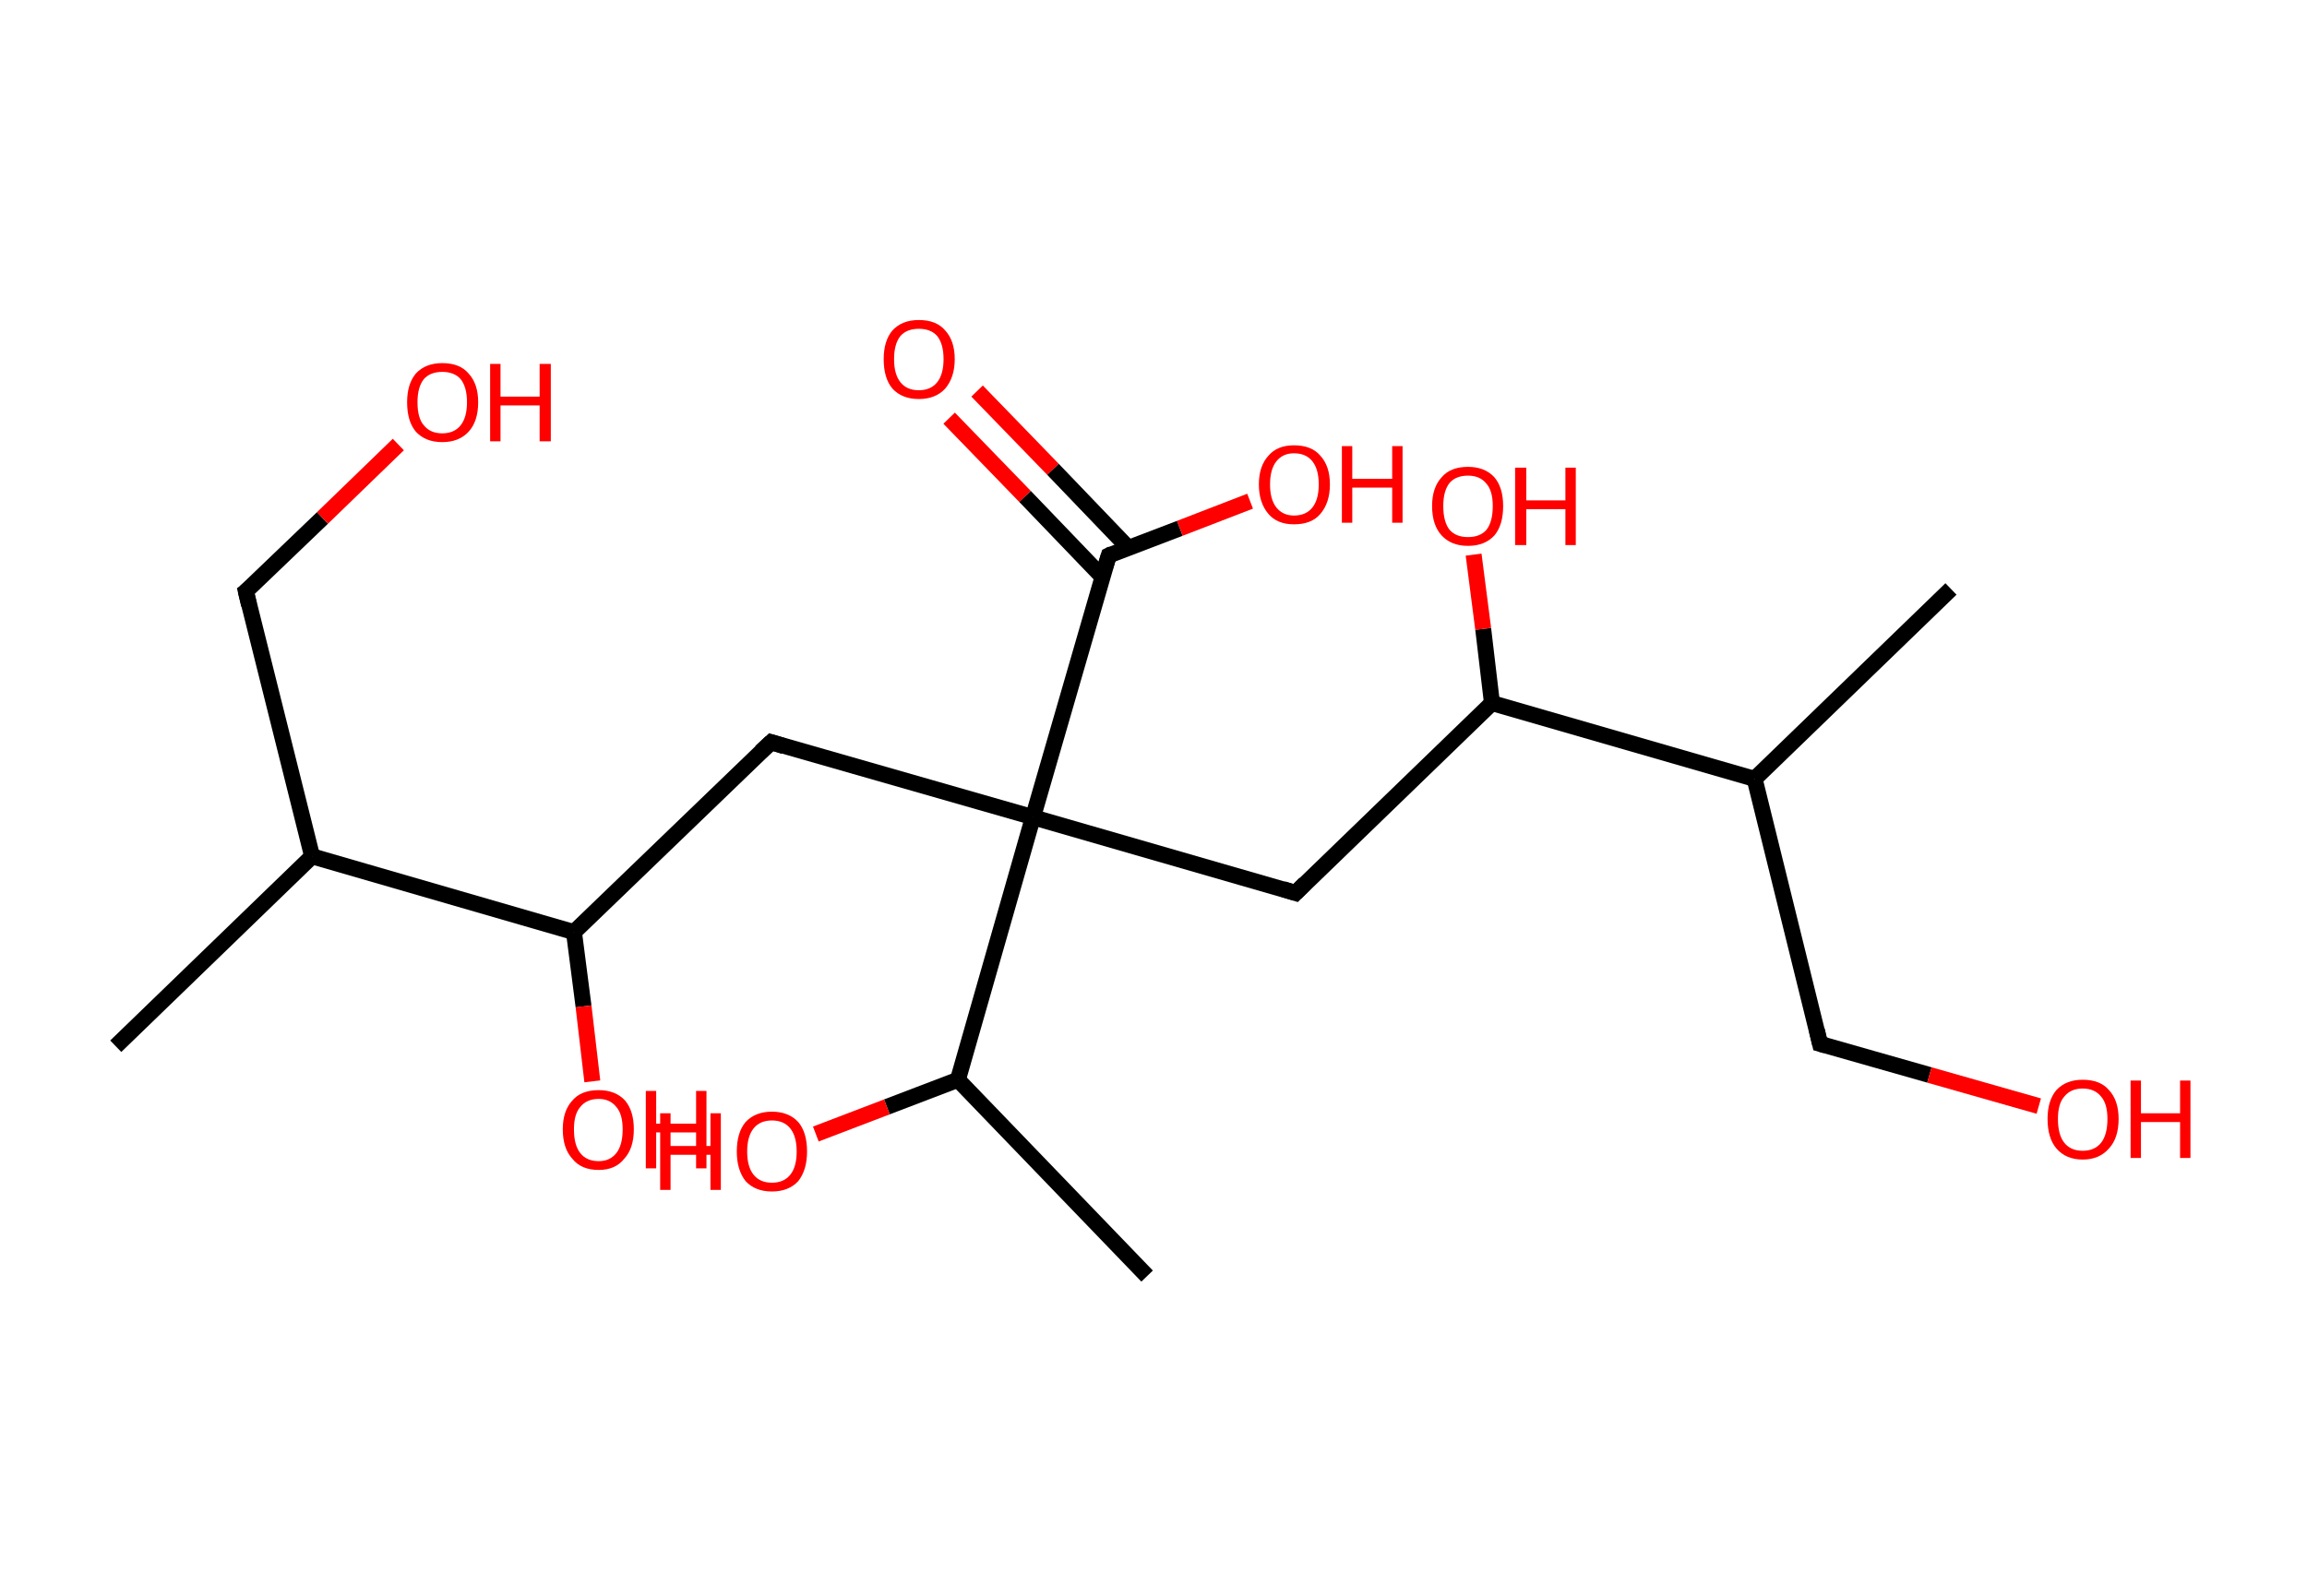 <?xml version='1.0' encoding='ASCII' standalone='yes'?>
<svg xmlns="http://www.w3.org/2000/svg" xmlns:rdkit="http://www.rdkit.org/xml" xmlns:xlink="http://www.w3.org/1999/xlink" version="1.1" baseProfile="full" xml:space="preserve" width="289px" height="200px" viewBox="0 0 289 200">
<!-- END OF HEADER -->
<rect style="opacity:1.0;fill:#FFFFFF;stroke:none" width="289.0" height="200.0" x="0.0" y="0.0"> </rect>
<path class="bond-0 atom-0 atom-1" d="M 14.5,131.1 L 39.1,107.3" style="fill:none;fill-rule:evenodd;stroke:#000000;stroke-width:2.0px;stroke-linecap:butt;stroke-linejoin:miter;stroke-opacity:1"/>
<path class="bond-1 atom-1 atom-2" d="M 39.1,107.3 L 30.8,74.1" style="fill:none;fill-rule:evenodd;stroke:#000000;stroke-width:2.0px;stroke-linecap:butt;stroke-linejoin:miter;stroke-opacity:1"/>
<path class="bond-2 atom-2 atom-3" d="M 30.8,74.1 L 40.4,64.9" style="fill:none;fill-rule:evenodd;stroke:#000000;stroke-width:2.0px;stroke-linecap:butt;stroke-linejoin:miter;stroke-opacity:1"/>
<path class="bond-2 atom-2 atom-3" d="M 40.4,64.9 L 49.9,55.7" style="fill:none;fill-rule:evenodd;stroke:#FF0000;stroke-width:2.0px;stroke-linecap:butt;stroke-linejoin:miter;stroke-opacity:1"/>
<path class="bond-3 atom-1 atom-4" d="M 39.1,107.3 L 71.9,116.8" style="fill:none;fill-rule:evenodd;stroke:#000000;stroke-width:2.0px;stroke-linecap:butt;stroke-linejoin:miter;stroke-opacity:1"/>
<path class="bond-4 atom-4 atom-5" d="M 71.9,116.8 L 73.1,126.1" style="fill:none;fill-rule:evenodd;stroke:#000000;stroke-width:2.0px;stroke-linecap:butt;stroke-linejoin:miter;stroke-opacity:1"/>
<path class="bond-4 atom-4 atom-5" d="M 73.1,126.1 L 74.2,135.5" style="fill:none;fill-rule:evenodd;stroke:#FF0000;stroke-width:2.0px;stroke-linecap:butt;stroke-linejoin:miter;stroke-opacity:1"/>
<path class="bond-5 atom-4 atom-6" d="M 71.9,116.8 L 96.6,93.0" style="fill:none;fill-rule:evenodd;stroke:#000000;stroke-width:2.0px;stroke-linecap:butt;stroke-linejoin:miter;stroke-opacity:1"/>
<path class="bond-6 atom-6 atom-7" d="M 96.6,93.0 L 129.4,102.4" style="fill:none;fill-rule:evenodd;stroke:#000000;stroke-width:2.0px;stroke-linecap:butt;stroke-linejoin:miter;stroke-opacity:1"/>
<path class="bond-7 atom-7 atom-8" d="M 129.4,102.4 L 162.3,111.9" style="fill:none;fill-rule:evenodd;stroke:#000000;stroke-width:2.0px;stroke-linecap:butt;stroke-linejoin:miter;stroke-opacity:1"/>
<path class="bond-8 atom-8 atom-9" d="M 162.3,111.9 L 186.9,88.1" style="fill:none;fill-rule:evenodd;stroke:#000000;stroke-width:2.0px;stroke-linecap:butt;stroke-linejoin:miter;stroke-opacity:1"/>
<path class="bond-9 atom-9 atom-10" d="M 186.9,88.1 L 185.8,78.8" style="fill:none;fill-rule:evenodd;stroke:#000000;stroke-width:2.0px;stroke-linecap:butt;stroke-linejoin:miter;stroke-opacity:1"/>
<path class="bond-9 atom-9 atom-10" d="M 185.8,78.8 L 184.6,69.5" style="fill:none;fill-rule:evenodd;stroke:#FF0000;stroke-width:2.0px;stroke-linecap:butt;stroke-linejoin:miter;stroke-opacity:1"/>
<path class="bond-10 atom-9 atom-11" d="M 186.9,88.1 L 219.8,97.6" style="fill:none;fill-rule:evenodd;stroke:#000000;stroke-width:2.0px;stroke-linecap:butt;stroke-linejoin:miter;stroke-opacity:1"/>
<path class="bond-11 atom-11 atom-12" d="M 219.8,97.6 L 244.4,73.8" style="fill:none;fill-rule:evenodd;stroke:#000000;stroke-width:2.0px;stroke-linecap:butt;stroke-linejoin:miter;stroke-opacity:1"/>
<path class="bond-12 atom-11 atom-13" d="M 219.8,97.6 L 228.0,130.8" style="fill:none;fill-rule:evenodd;stroke:#000000;stroke-width:2.0px;stroke-linecap:butt;stroke-linejoin:miter;stroke-opacity:1"/>
<path class="bond-13 atom-13 atom-14" d="M 228.0,130.8 L 241.7,134.7" style="fill:none;fill-rule:evenodd;stroke:#000000;stroke-width:2.0px;stroke-linecap:butt;stroke-linejoin:miter;stroke-opacity:1"/>
<path class="bond-13 atom-13 atom-14" d="M 241.7,134.7 L 255.4,138.6" style="fill:none;fill-rule:evenodd;stroke:#FF0000;stroke-width:2.0px;stroke-linecap:butt;stroke-linejoin:miter;stroke-opacity:1"/>
<path class="bond-14 atom-7 atom-15" d="M 129.4,102.4 L 138.9,69.6" style="fill:none;fill-rule:evenodd;stroke:#000000;stroke-width:2.0px;stroke-linecap:butt;stroke-linejoin:miter;stroke-opacity:1"/>
<path class="bond-15 atom-15 atom-16" d="M 141.3,68.6 L 131.9,58.8" style="fill:none;fill-rule:evenodd;stroke:#000000;stroke-width:2.0px;stroke-linecap:butt;stroke-linejoin:miter;stroke-opacity:1"/>
<path class="bond-15 atom-15 atom-16" d="M 131.9,58.8 L 122.4,49.0" style="fill:none;fill-rule:evenodd;stroke:#FF0000;stroke-width:2.0px;stroke-linecap:butt;stroke-linejoin:miter;stroke-opacity:1"/>
<path class="bond-15 atom-15 atom-16" d="M 138.1,72.3 L 128.4,62.2" style="fill:none;fill-rule:evenodd;stroke:#000000;stroke-width:2.0px;stroke-linecap:butt;stroke-linejoin:miter;stroke-opacity:1"/>
<path class="bond-15 atom-15 atom-16" d="M 128.4,62.2 L 118.9,52.4" style="fill:none;fill-rule:evenodd;stroke:#FF0000;stroke-width:2.0px;stroke-linecap:butt;stroke-linejoin:miter;stroke-opacity:1"/>
<path class="bond-16 atom-15 atom-17" d="M 138.9,69.6 L 147.8,66.2" style="fill:none;fill-rule:evenodd;stroke:#000000;stroke-width:2.0px;stroke-linecap:butt;stroke-linejoin:miter;stroke-opacity:1"/>
<path class="bond-16 atom-15 atom-17" d="M 147.8,66.2 L 156.6,62.8" style="fill:none;fill-rule:evenodd;stroke:#FF0000;stroke-width:2.0px;stroke-linecap:butt;stroke-linejoin:miter;stroke-opacity:1"/>
<path class="bond-17 atom-7 atom-18" d="M 129.4,102.4 L 120.0,135.3" style="fill:none;fill-rule:evenodd;stroke:#000000;stroke-width:2.0px;stroke-linecap:butt;stroke-linejoin:miter;stroke-opacity:1"/>
<path class="bond-18 atom-18 atom-19" d="M 120.0,135.3 L 143.7,159.9" style="fill:none;fill-rule:evenodd;stroke:#000000;stroke-width:2.0px;stroke-linecap:butt;stroke-linejoin:miter;stroke-opacity:1"/>
<path class="bond-19 atom-18 atom-20" d="M 120.0,135.3 L 111.1,138.7" style="fill:none;fill-rule:evenodd;stroke:#000000;stroke-width:2.0px;stroke-linecap:butt;stroke-linejoin:miter;stroke-opacity:1"/>
<path class="bond-19 atom-18 atom-20" d="M 111.1,138.7 L 102.2,142.1" style="fill:none;fill-rule:evenodd;stroke:#FF0000;stroke-width:2.0px;stroke-linecap:butt;stroke-linejoin:miter;stroke-opacity:1"/>
<path d="M 31.2,75.8 L 30.8,74.1 L 31.3,73.7" style="fill:none;stroke:#000000;stroke-width:2.0px;stroke-linecap:butt;stroke-linejoin:miter;stroke-opacity:1;"/>
<path d="M 95.3,94.2 L 96.6,93.0 L 98.2,93.5" style="fill:none;stroke:#000000;stroke-width:2.0px;stroke-linecap:butt;stroke-linejoin:miter;stroke-opacity:1;"/>
<path d="M 160.7,111.4 L 162.3,111.9 L 163.5,110.7" style="fill:none;stroke:#000000;stroke-width:2.0px;stroke-linecap:butt;stroke-linejoin:miter;stroke-opacity:1;"/>
<path d="M 227.6,129.1 L 228.0,130.8 L 228.7,131.0" style="fill:none;stroke:#000000;stroke-width:2.0px;stroke-linecap:butt;stroke-linejoin:miter;stroke-opacity:1;"/>
<path d="M 138.4,71.2 L 138.9,69.6 L 139.3,69.4" style="fill:none;stroke:#000000;stroke-width:2.0px;stroke-linecap:butt;stroke-linejoin:miter;stroke-opacity:1;"/>
<path class="atom-3" d="M 51.0 50.4 Q 51.0 48.1, 52.1 46.8 Q 53.3 45.5, 55.4 45.5 Q 57.6 45.5, 58.7 46.8 Q 59.9 48.1, 59.9 50.4 Q 59.9 52.8, 58.7 54.1 Q 57.5 55.4, 55.4 55.4 Q 53.3 55.4, 52.1 54.1 Q 51.0 52.8, 51.0 50.4 M 55.4 54.3 Q 56.9 54.3, 57.7 53.3 Q 58.5 52.3, 58.5 50.4 Q 58.5 48.5, 57.7 47.5 Q 56.9 46.6, 55.4 46.6 Q 53.9 46.6, 53.1 47.5 Q 52.3 48.5, 52.3 50.4 Q 52.3 52.4, 53.1 53.3 Q 53.9 54.3, 55.4 54.3 " fill="#FF0000"/>
<path class="atom-3" d="M 61.4 45.6 L 62.7 45.6 L 62.7 49.7 L 67.6 49.7 L 67.6 45.6 L 69.0 45.6 L 69.0 55.3 L 67.6 55.3 L 67.6 50.8 L 62.7 50.8 L 62.7 55.3 L 61.4 55.3 L 61.4 45.6 " fill="#FF0000"/>
<path class="atom-5" d="M 70.5 141.5 Q 70.5 139.2, 71.7 137.9 Q 72.8 136.6, 75.0 136.6 Q 77.1 136.6, 78.3 137.9 Q 79.4 139.2, 79.4 141.5 Q 79.4 143.9, 78.2 145.2 Q 77.1 146.6, 75.0 146.6 Q 72.8 146.6, 71.7 145.2 Q 70.5 143.9, 70.5 141.5 M 75.0 145.5 Q 76.4 145.5, 77.2 144.5 Q 78.0 143.5, 78.0 141.5 Q 78.0 139.6, 77.2 138.7 Q 76.4 137.7, 75.0 137.7 Q 73.5 137.7, 72.7 138.7 Q 71.9 139.6, 71.9 141.5 Q 71.9 143.5, 72.7 144.5 Q 73.5 145.5, 75.0 145.5 " fill="#FF0000"/>
<path class="atom-5" d="M 80.9 136.7 L 82.2 136.7 L 82.2 140.8 L 87.2 140.8 L 87.2 136.7 L 88.5 136.7 L 88.5 146.4 L 87.2 146.4 L 87.2 141.9 L 82.2 141.9 L 82.2 146.4 L 80.9 146.4 L 80.9 136.7 " fill="#FF0000"/>
<path class="atom-10" d="M 179.4 63.4 Q 179.4 61.1, 180.6 59.8 Q 181.7 58.5, 183.9 58.5 Q 186.0 58.5, 187.2 59.8 Q 188.3 61.1, 188.3 63.4 Q 188.3 65.8, 187.2 67.1 Q 186.0 68.4, 183.9 68.4 Q 181.8 68.4, 180.6 67.1 Q 179.4 65.8, 179.4 63.4 M 183.9 67.3 Q 185.4 67.3, 186.2 66.4 Q 187.0 65.4, 187.0 63.4 Q 187.0 61.5, 186.2 60.6 Q 185.4 59.6, 183.9 59.6 Q 182.4 59.6, 181.6 60.5 Q 180.8 61.5, 180.8 63.4 Q 180.8 65.4, 181.6 66.4 Q 182.4 67.3, 183.9 67.3 " fill="#FF0000"/>
<path class="atom-10" d="M 189.8 58.6 L 191.2 58.6 L 191.2 62.7 L 196.1 62.7 L 196.1 58.6 L 197.4 58.6 L 197.4 68.3 L 196.1 68.3 L 196.1 63.8 L 191.2 63.8 L 191.2 68.3 L 189.8 68.3 L 189.8 58.6 " fill="#FF0000"/>
<path class="atom-14" d="M 256.5 140.2 Q 256.5 137.9, 257.6 136.6 Q 258.8 135.3, 260.9 135.3 Q 263.1 135.3, 264.2 136.6 Q 265.4 137.9, 265.4 140.2 Q 265.4 142.6, 264.2 143.9 Q 263.0 145.3, 260.9 145.3 Q 258.8 145.3, 257.6 143.9 Q 256.5 142.6, 256.5 140.2 M 260.9 144.2 Q 262.4 144.2, 263.2 143.2 Q 264.0 142.2, 264.0 140.2 Q 264.0 138.3, 263.2 137.4 Q 262.4 136.4, 260.9 136.4 Q 259.4 136.4, 258.6 137.4 Q 257.8 138.3, 257.8 140.2 Q 257.8 142.2, 258.6 143.2 Q 259.4 144.2, 260.9 144.2 " fill="#FF0000"/>
<path class="atom-14" d="M 266.9 135.4 L 268.2 135.4 L 268.2 139.5 L 273.1 139.5 L 273.1 135.4 L 274.4 135.4 L 274.4 145.1 L 273.1 145.1 L 273.1 140.6 L 268.2 140.6 L 268.2 145.1 L 266.9 145.1 L 266.9 135.4 " fill="#FF0000"/>
<path class="atom-16" d="M 110.7 45.0 Q 110.7 42.7, 111.8 41.4 Q 113.0 40.1, 115.1 40.1 Q 117.3 40.1, 118.4 41.4 Q 119.6 42.7, 119.6 45.0 Q 119.6 47.3, 118.4 48.7 Q 117.2 50.0, 115.1 50.0 Q 113.0 50.0, 111.8 48.7 Q 110.7 47.4, 110.7 45.0 M 115.1 48.9 Q 116.6 48.9, 117.4 47.9 Q 118.2 46.9, 118.2 45.0 Q 118.2 43.1, 117.4 42.1 Q 116.6 41.2, 115.1 41.2 Q 113.6 41.2, 112.8 42.1 Q 112.0 43.1, 112.0 45.0 Q 112.0 46.9, 112.8 47.9 Q 113.6 48.9, 115.1 48.9 " fill="#FF0000"/>
<path class="atom-17" d="M 157.7 60.7 Q 157.7 58.4, 158.9 57.1 Q 160.0 55.8, 162.1 55.8 Q 164.3 55.8, 165.4 57.1 Q 166.6 58.4, 166.6 60.7 Q 166.6 63.0, 165.4 64.4 Q 164.3 65.7, 162.1 65.7 Q 160.0 65.7, 158.9 64.4 Q 157.7 63.0, 157.7 60.7 M 162.1 64.6 Q 163.6 64.6, 164.4 63.6 Q 165.2 62.6, 165.2 60.7 Q 165.2 58.8, 164.4 57.8 Q 163.6 56.8, 162.1 56.8 Q 160.7 56.8, 159.9 57.8 Q 159.1 58.8, 159.1 60.7 Q 159.1 62.6, 159.9 63.6 Q 160.7 64.6, 162.1 64.6 " fill="#FF0000"/>
<path class="atom-17" d="M 168.1 55.9 L 169.4 55.9 L 169.4 60.0 L 174.4 60.0 L 174.4 55.9 L 175.7 55.9 L 175.7 65.5 L 174.4 65.5 L 174.4 61.1 L 169.4 61.1 L 169.4 65.5 L 168.1 65.5 L 168.1 55.9 " fill="#FF0000"/>
<path class="atom-20" d="M 82.7 139.5 L 84.0 139.5 L 84.0 143.6 L 89.0 143.6 L 89.0 139.5 L 90.3 139.5 L 90.3 149.1 L 89.0 149.1 L 89.0 144.7 L 84.0 144.7 L 84.0 149.1 L 82.7 149.1 L 82.7 139.5 " fill="#FF0000"/>
<path class="atom-20" d="M 92.3 144.3 Q 92.3 141.9, 93.4 140.6 Q 94.6 139.3, 96.7 139.3 Q 98.8 139.3, 100.0 140.6 Q 101.1 141.9, 101.1 144.3 Q 101.1 146.6, 100.0 148.0 Q 98.8 149.3, 96.7 149.3 Q 94.6 149.3, 93.4 148.0 Q 92.3 146.6, 92.3 144.3 M 96.7 148.2 Q 98.2 148.2, 99.0 147.2 Q 99.8 146.2, 99.8 144.3 Q 99.8 142.4, 99.0 141.4 Q 98.2 140.4, 96.7 140.4 Q 95.2 140.4, 94.4 141.4 Q 93.6 142.4, 93.6 144.3 Q 93.6 146.2, 94.4 147.2 Q 95.2 148.2, 96.7 148.2 " fill="#FF0000"/>
</svg>
